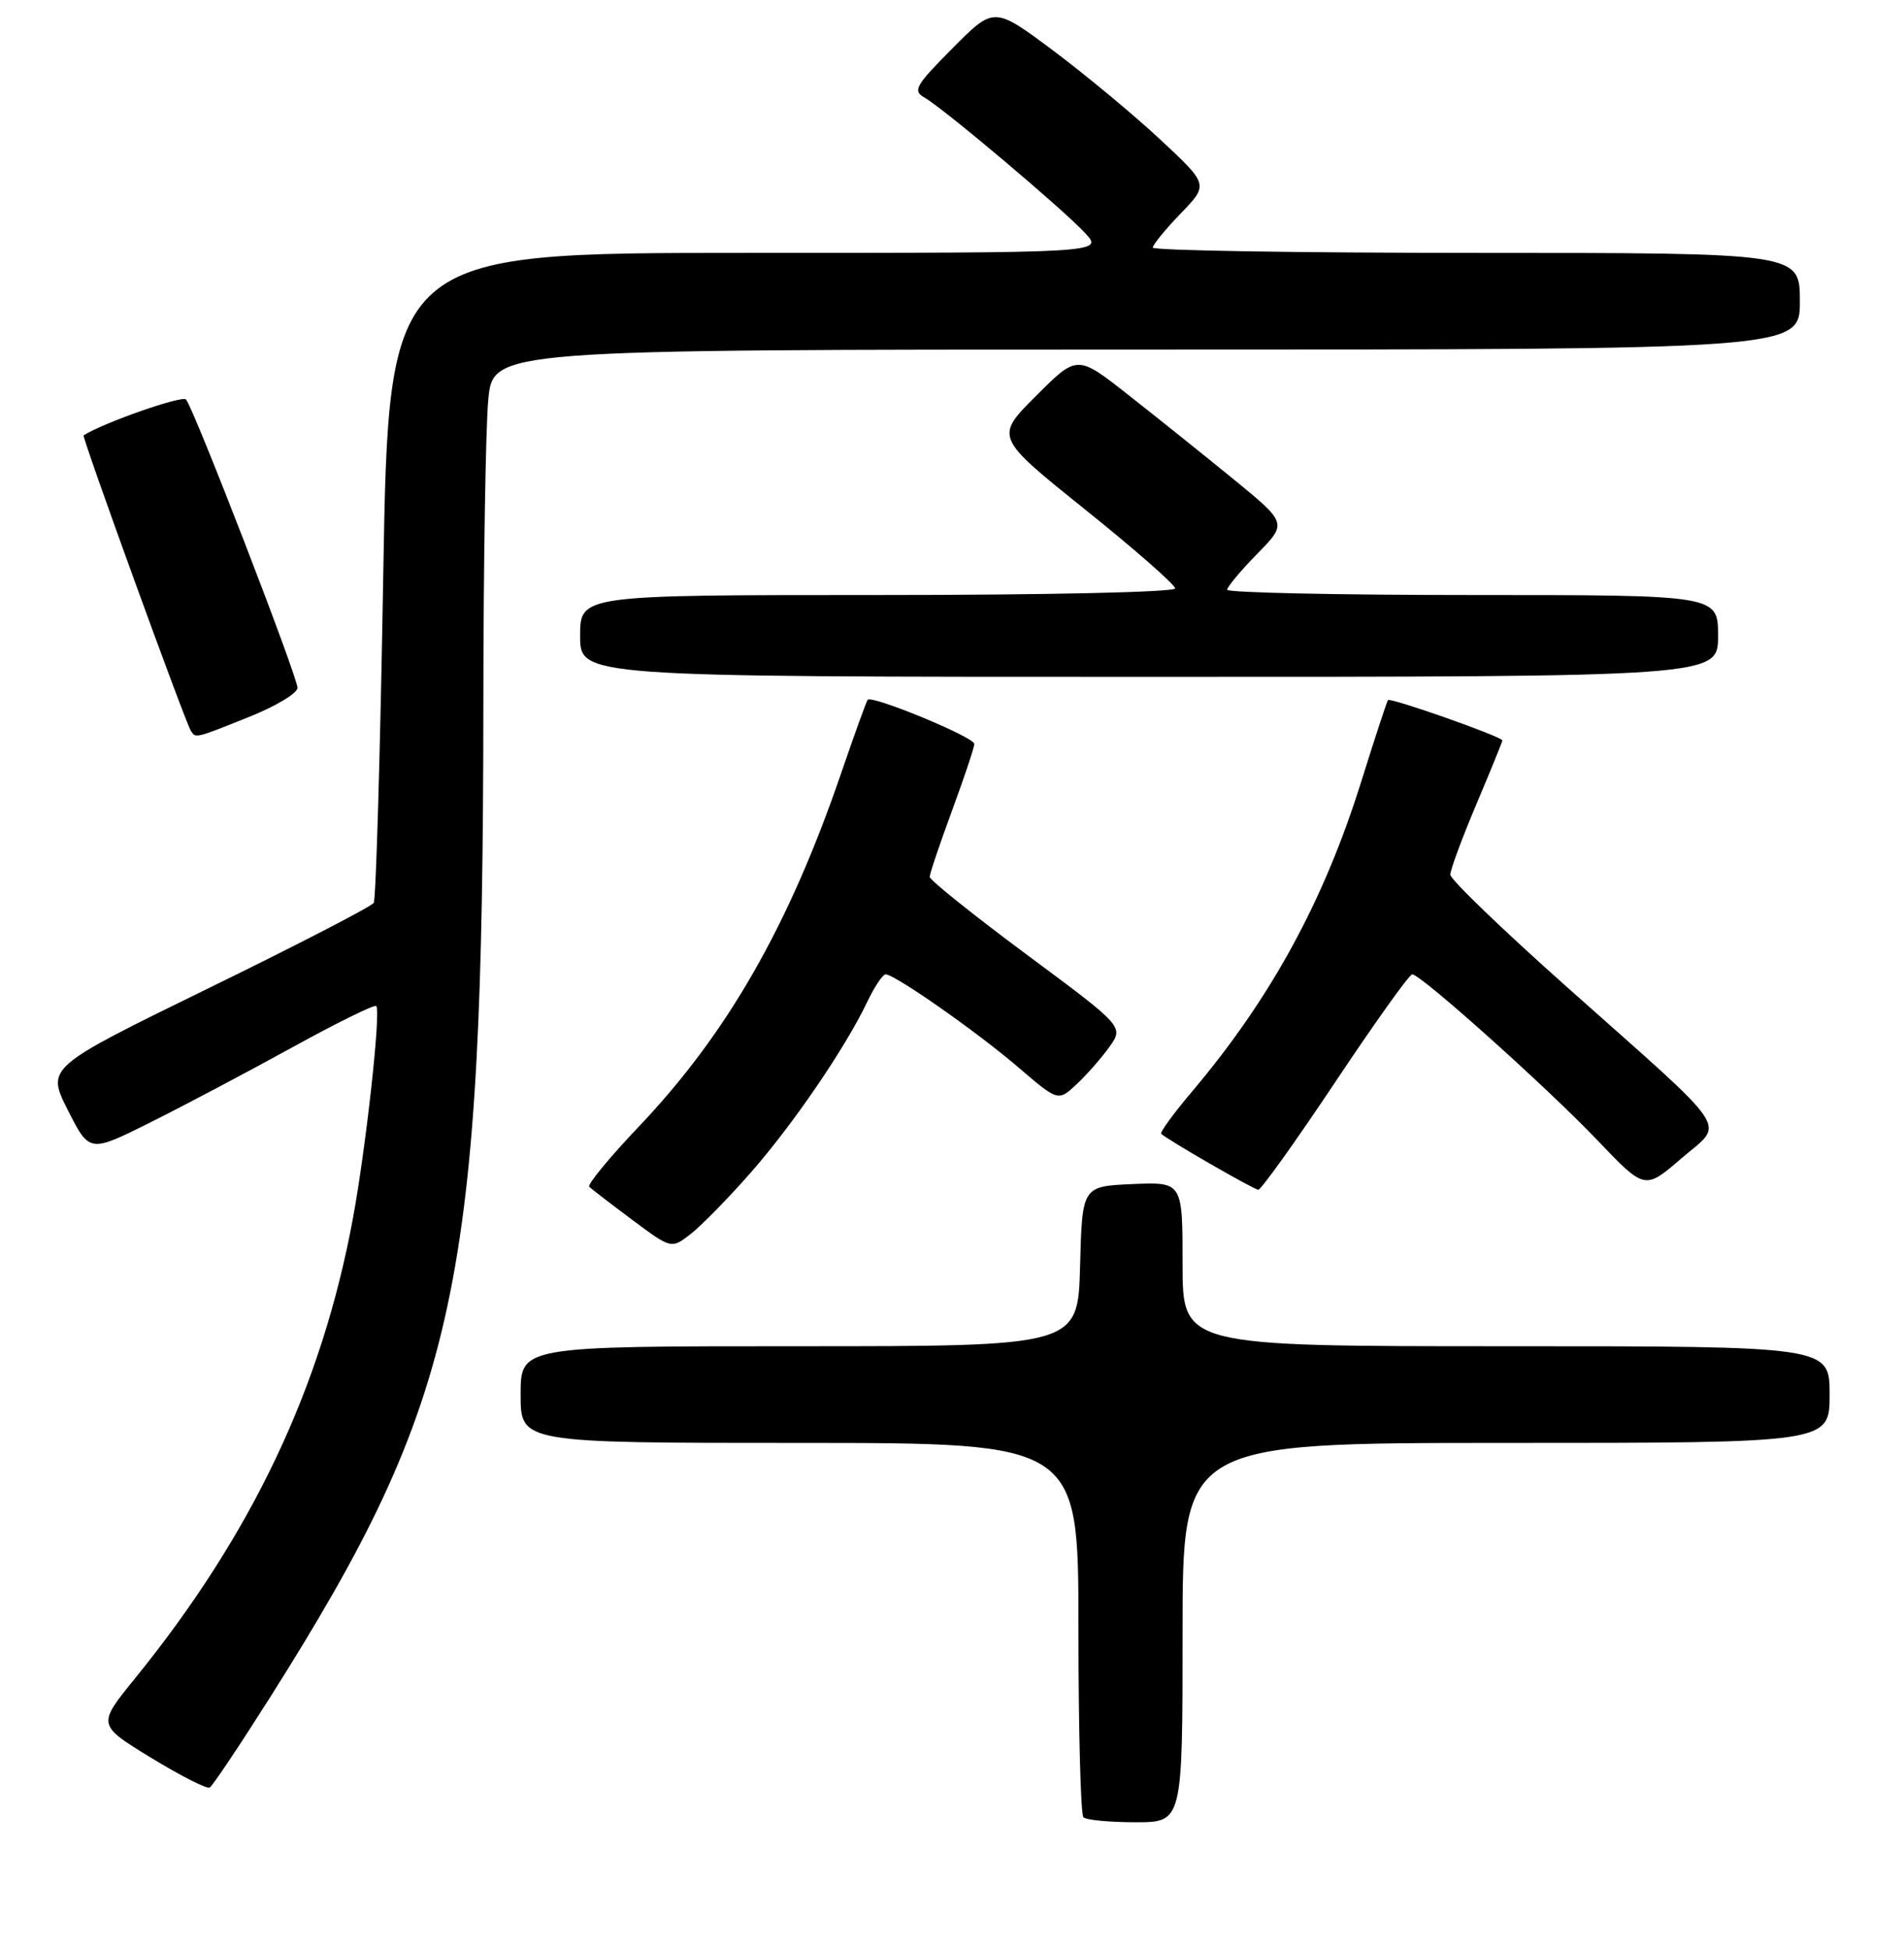 <?xml version="1.0" encoding="UTF-8" standalone="no"?>
<!DOCTYPE svg PUBLIC "-//W3C//DTD SVG 1.1//EN" "http://www.w3.org/Graphics/SVG/1.1/DTD/svg11.dtd" >
<svg xmlns="http://www.w3.org/2000/svg" xmlns:xlink="http://www.w3.org/1999/xlink" version="1.1" viewBox="0 0 256 262">
 <g >
 <path fill="currentColor"
d=" M 159.00 219.50 C 159.00 194.00 159.00 194.00 202.50 194.00 C 246.00 194.00 246.00 194.00 246.00 187.50 C 246.00 181.00 246.00 181.00 202.50 181.00 C 159.00 181.00 159.00 181.00 159.00 169.95 C 159.00 158.91 159.00 158.91 152.25 159.20 C 145.50 159.50 145.50 159.50 145.22 170.25 C 144.93 181.00 144.93 181.00 107.47 181.00 C 70.00 181.00 70.00 181.00 70.00 187.50 C 70.00 194.00 70.00 194.00 107.50 194.00 C 145.00 194.00 145.00 194.00 145.00 218.83 C 145.00 232.49 145.30 243.97 145.67 244.33 C 146.03 244.70 149.18 245.00 152.67 245.00 C 159.00 245.00 159.00 245.00 159.00 219.50 Z  M 36.30 228.23 C 61.67 188.08 64.94 172.81 64.99 94.50 C 65.00 75.80 65.30 57.46 65.65 53.75 C 66.29 47.00 66.29 47.00 154.14 47.00 C 242.00 47.00 242.00 47.00 242.00 40.50 C 242.00 34.00 242.00 34.00 198.50 34.00 C 174.57 34.00 155.00 33.68 155.00 33.29 C 155.00 32.90 156.69 30.84 158.75 28.70 C 162.50 24.82 162.50 24.82 156.00 18.76 C 152.43 15.43 145.93 10.04 141.58 6.78 C 133.65 0.87 133.65 0.87 128.08 6.48 C 123.06 11.53 122.68 12.20 124.32 13.13 C 126.92 14.62 143.05 28.23 145.92 31.36 C 148.35 34.00 148.35 34.00 100.31 34.00 C 52.27 34.00 52.27 34.00 51.53 77.25 C 51.13 101.04 50.55 120.90 50.25 121.39 C 49.95 121.88 39.93 127.06 27.97 132.90 C 6.23 143.53 6.23 143.53 9.13 149.27 C 12.03 155.00 12.03 155.00 20.27 150.88 C 24.80 148.62 33.37 144.08 39.33 140.80 C 45.29 137.52 50.36 135.02 50.59 135.26 C 51.24 135.90 49.20 154.38 47.44 163.87 C 43.24 186.55 33.88 206.28 18.12 225.70 C 13.08 231.91 13.08 231.91 20.29 236.32 C 24.26 238.74 27.81 240.55 28.19 240.34 C 28.58 240.13 32.22 234.67 36.30 228.23 Z  M 100.92 157.68 C 106.64 151.17 113.66 140.88 116.61 134.69 C 117.58 132.66 118.69 131.00 119.07 131.00 C 120.31 131.00 131.34 138.72 136.89 143.48 C 142.27 148.09 142.27 148.09 144.73 145.80 C 146.09 144.53 148.08 142.27 149.15 140.77 C 151.11 138.04 151.11 138.04 138.05 128.35 C 130.87 123.02 125.00 118.31 125.00 117.90 C 125.00 117.48 126.35 113.48 128.00 109.00 C 129.65 104.52 131.00 100.48 131.00 100.02 C 131.00 99.11 117.20 93.41 116.66 94.09 C 116.48 94.32 114.87 98.78 113.08 104.00 C 106.06 124.50 97.78 138.96 85.92 151.44 C 81.95 155.62 78.94 159.27 79.23 159.56 C 79.51 159.85 82.12 161.85 85.01 164.01 C 90.27 167.93 90.27 167.93 92.89 165.89 C 94.32 164.77 97.94 161.08 100.92 157.68 Z  M 179.52 145.50 C 184.83 137.53 189.49 131.00 189.88 131.00 C 191.04 131.00 208.06 146.25 214.82 153.35 C 221.15 159.98 221.15 159.98 226.04 155.77 C 231.91 150.71 233.34 152.87 210.75 132.77 C 202.09 125.06 195.00 118.24 195.00 117.60 C 195.00 116.96 196.57 112.70 198.50 108.14 C 200.43 103.58 202.00 99.71 202.00 99.55 C 202.00 99.06 186.92 93.74 186.62 94.13 C 186.46 94.33 184.86 99.22 183.05 105.00 C 178.01 121.15 170.86 134.24 160.24 146.80 C 157.78 149.71 155.93 152.25 156.13 152.44 C 157.01 153.27 168.56 159.93 169.18 159.96 C 169.55 159.98 174.20 153.47 179.52 145.50 Z  M 33.49 96.39 C 37.07 94.96 40.00 93.20 40.00 92.48 C 40.00 90.97 26.06 54.90 25.01 53.71 C 24.51 53.13 13.97 56.81 11.24 58.53 C 10.97 58.70 24.84 96.93 25.66 98.25 C 26.30 99.29 26.21 99.31 33.49 96.39 Z  M 231.00 85.50 C 231.00 80.00 231.00 80.00 198.00 80.00 C 179.85 80.00 165.00 79.68 165.00 79.29 C 165.00 78.90 166.82 76.72 169.04 74.46 C 173.08 70.34 173.08 70.34 165.79 64.38 C 161.78 61.11 155.42 56.01 151.66 53.06 C 144.83 47.69 144.83 47.69 139.30 53.23 C 133.76 58.76 133.76 58.76 145.88 68.49 C 152.55 73.84 158.00 78.62 158.00 79.11 C 158.00 79.62 140.80 80.00 118.00 80.00 C 78.00 80.00 78.00 80.00 78.00 85.50 C 78.00 91.00 78.00 91.00 154.50 91.00 C 231.00 91.00 231.00 91.00 231.00 85.50 Z "/>
</g>
</svg>